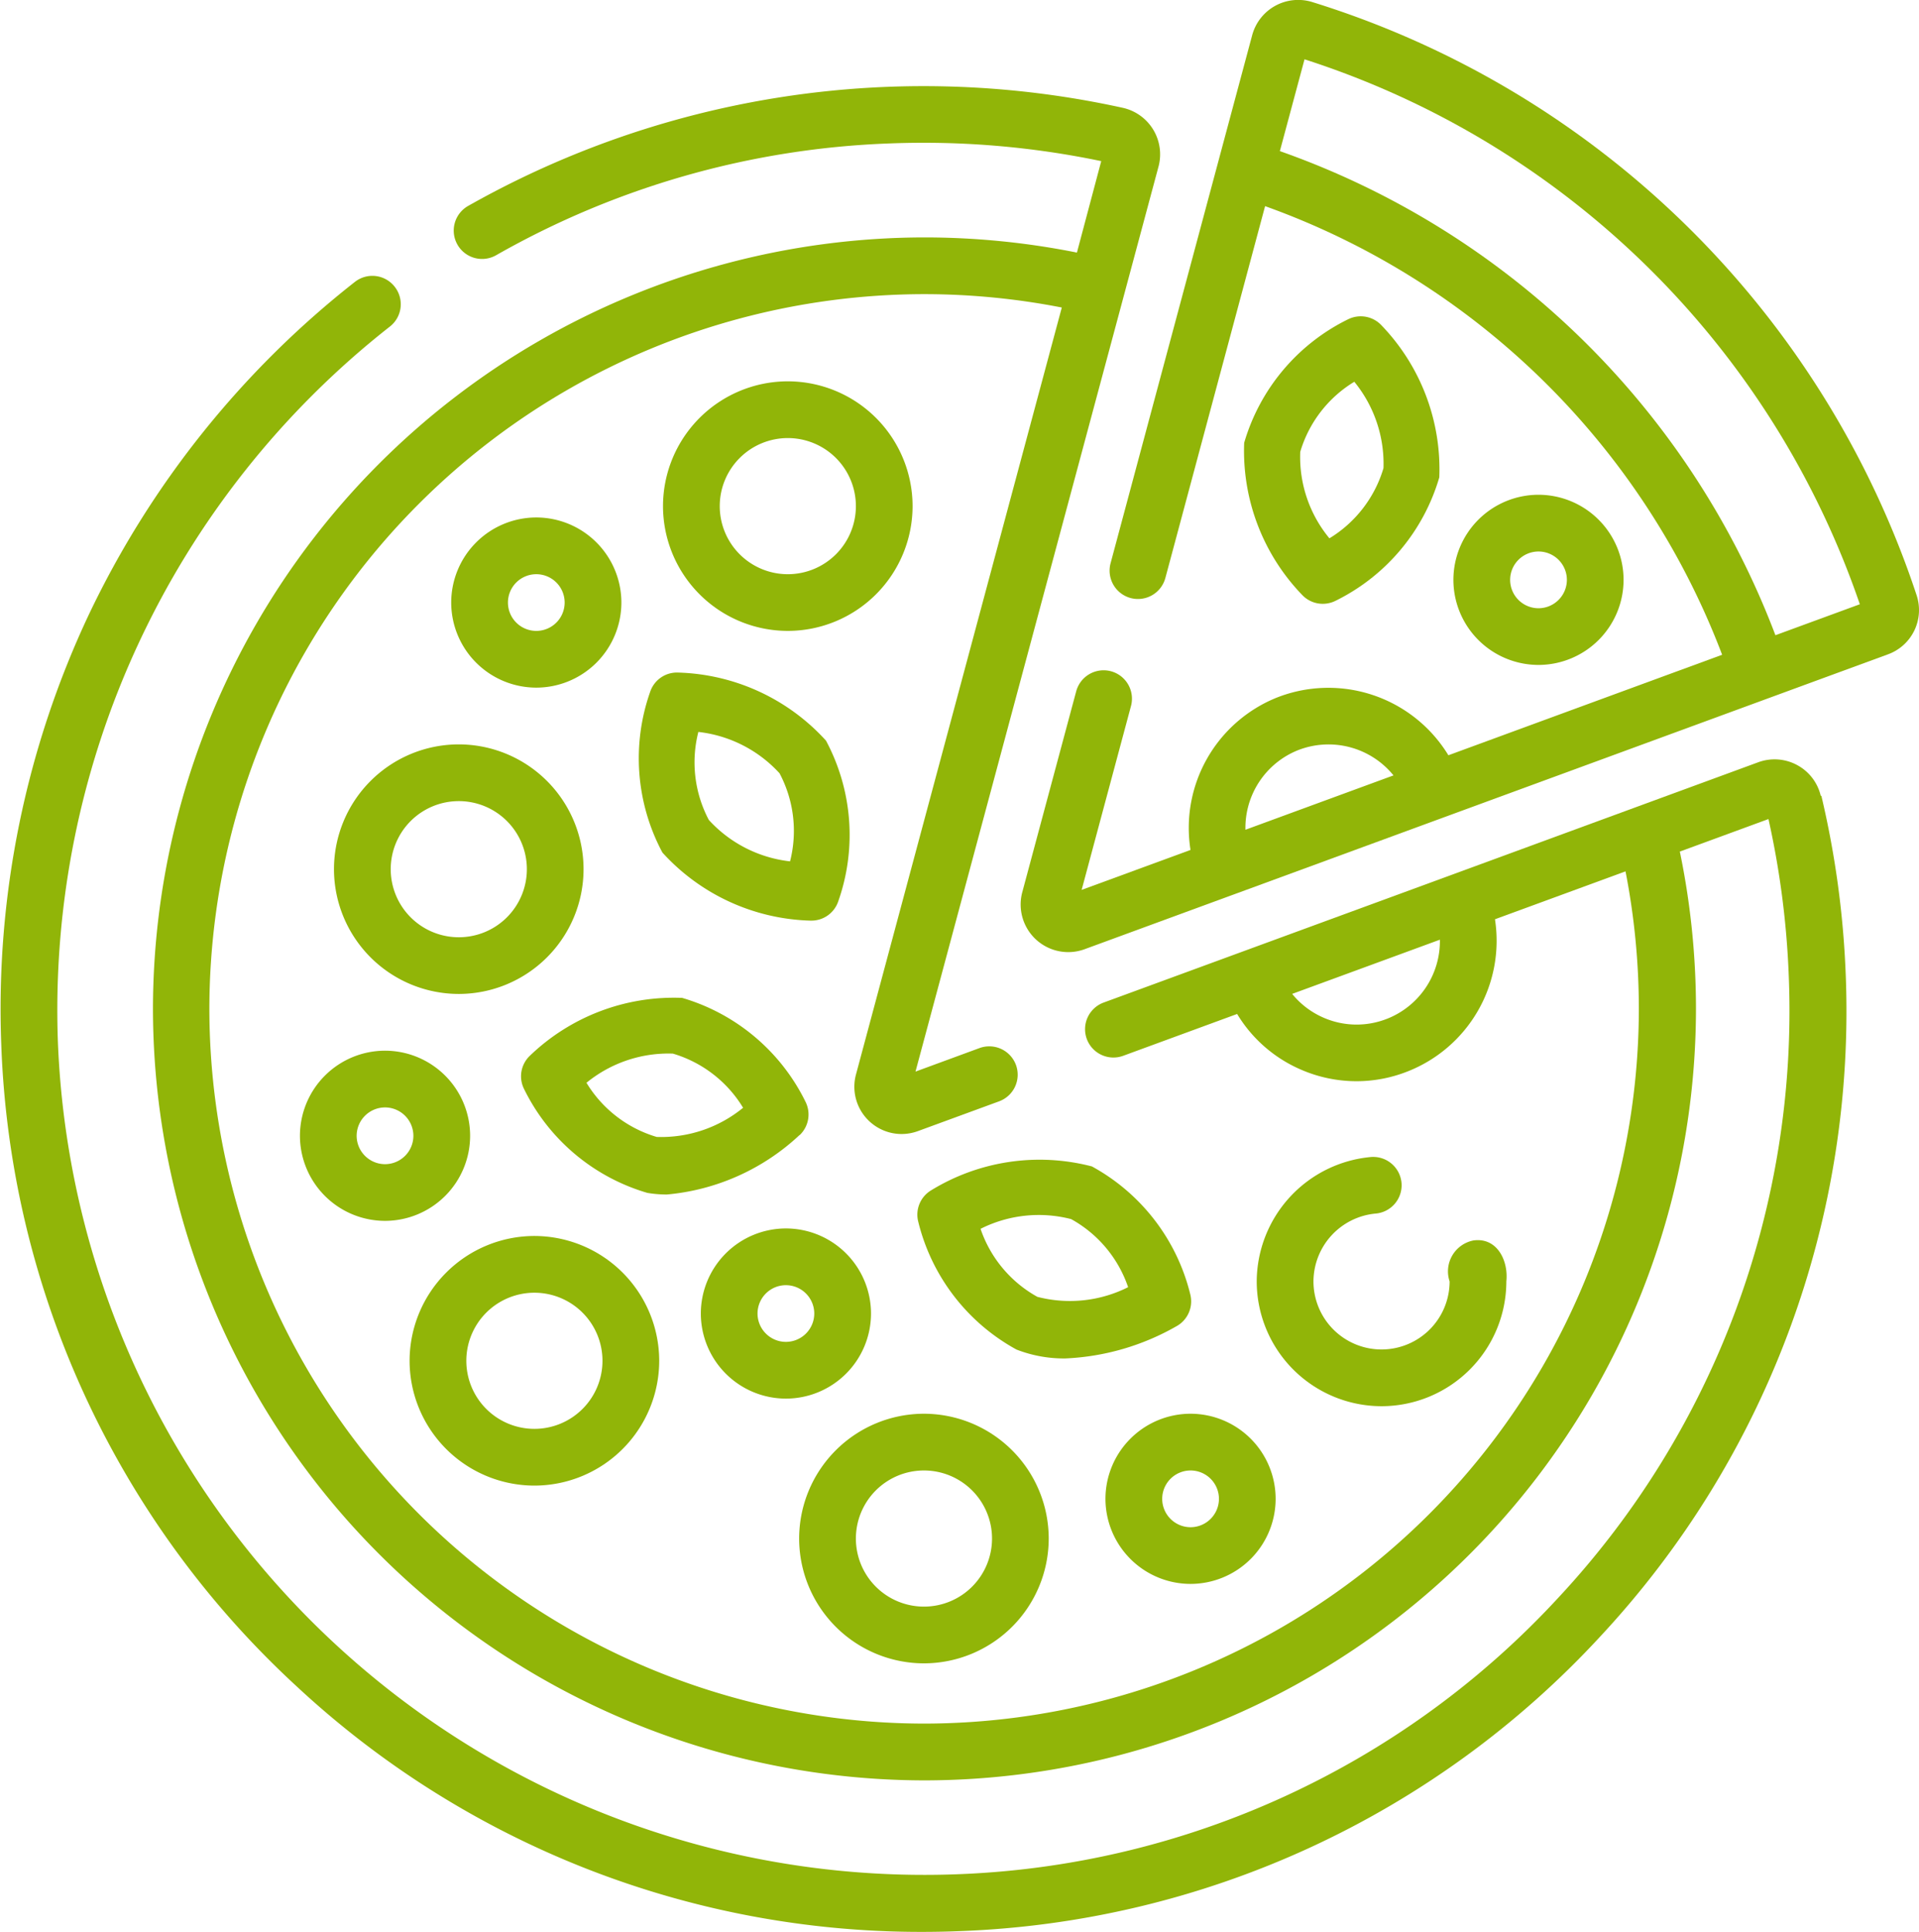 <svg xmlns="http://www.w3.org/2000/svg" width="39.468" height="39.733" viewBox="0 0 39.468 39.733">
  <g id="Сгруппировать_87" data-name="Сгруппировать 87" transform="translate(2443.841 -257.1)">
    <path id="Контур_32" data-name="Контур 32" d="M-2404.423,269.34a19.028,19.028,0,0,0-12.436-12.2.98.98,0,0,0-1.227.678L-2421,268.685a.584.584,0,0,0,.412.715.584.584,0,0,0,.715-.412l2.051-7.648a15.725,15.725,0,0,1,9.4,9.227l-5.63,2.067a2.891,2.891,0,0,0-3.532-1.185,2.889,2.889,0,0,0-1.772,3.132l-2.239.822,1.015-3.782a.584.584,0,0,0-.412-.715.584.584,0,0,0-.715.413l-1.112,4.143a.979.979,0,0,0,1.274,1.165l16.534-6.069a.969.969,0,0,0,.588-1.218Zm-13.095-9.132.507-1.888a17.843,17.843,0,0,1,11.421,11.208l-1.736.637a16.9,16.9,0,0,0-10.192-9.957Zm.367,12.324a1.721,1.721,0,0,1,1.97.516l-3.045,1.118A1.719,1.719,0,0,1-2417.151,272.532Z" fill="#91b508"/>
    <path id="Контур_33" data-name="Контур 33" d="M-2406.394,273.467a.971.971,0,0,0-.486-.632.976.976,0,0,0-.8-.057l-7.053,2.59-3.573,1.311,0,0-2.836,1.041a.584.584,0,0,0-.347.749.584.584,0,0,0,.749.346l2.343-.86a2.85,2.85,0,0,0,1.3,1.139,2.868,2.868,0,0,0,1.157.244,2.858,2.858,0,0,0,1.046-.2,2.888,2.888,0,0,0,1.8-3.131l2.685-.985a14.769,14.769,0,0,1,.274,2.828,14.717,14.717,0,0,1-14.7,14.7,14.718,14.718,0,0,1-14.7-14.7,14.717,14.717,0,0,1,14.7-14.7,14.744,14.744,0,0,1,2.832.275l-4.233,15.774a.97.97,0,0,0,.283.97.971.971,0,0,0,.655.255.98.98,0,0,0,.336-.06l1.669-.612a.584.584,0,0,0,.347-.749.585.585,0,0,0-.749-.347l-1.317.484,5-18.621a.98.98,0,0,0-.73-1.2,19.073,19.073,0,0,0-4.846-.433,19.021,19.021,0,0,0-8.626,2.45.583.583,0,0,0-.219.795.583.583,0,0,0,.795.219,17.628,17.628,0,0,1,8.095-2.3,17.882,17.882,0,0,1,4.351.364l-.5,1.881a15.971,15.971,0,0,0-3.135-.312,15.885,15.885,0,0,0-15.868,15.867,15.886,15.886,0,0,0,15.868,15.868,15.885,15.885,0,0,0,15.867-15.868,15.929,15.929,0,0,0-.332-3.235l1.823-.669a17.942,17.942,0,0,1,.417,3.217,17.7,17.7,0,0,1-4.728,12.786,17.7,17.7,0,0,1-12.384,5.7,17.833,17.833,0,0,1-18.486-17.111,17.875,17.875,0,0,1,6.827-14.721.582.582,0,0,0,.1-.819.582.582,0,0,0-.819-.1,19.145,19.145,0,0,0-5.465,6.828,19.03,19.03,0,0,0-1.808,8.856,18.851,18.851,0,0,0,6.073,13.2,18.838,18.838,0,0,0,12.874,5.052c.249,0,.5-.005.75-.015a18.857,18.857,0,0,0,13.2-6.072,18.859,18.859,0,0,0,5.037-13.624,19.115,19.115,0,0,0-.5-3.655Zm-8.923,4.588h0a1.7,1.7,0,0,1-1.31-.027,1.7,1.7,0,0,1-.638-.486l3.038-1.115a1.717,1.717,0,0,1-1.089,1.628Z" fill="#91b508"/>
    <path id="Контур_34" data-name="Контур 34" d="M-2427.638,270.076a2.569,2.569,0,0,0,2.566-2.566,2.569,2.569,0,0,0-2.566-2.567,2.569,2.569,0,0,0-2.567,2.567A2.569,2.569,0,0,0-2427.638,270.076Zm0-3.966a1.4,1.4,0,0,1,1.4,1.4,1.4,1.4,0,0,1-1.4,1.4,1.4,1.4,0,0,1-1.4-1.4A1.4,1.4,0,0,1-2427.638,266.11Z" fill="#91b508"/>
    <path id="Контур_35" data-name="Контур 35" d="M-2424.838,291.311a2.57,2.57,0,0,0,2.566-2.567,2.57,2.57,0,0,0-2.566-2.567,2.57,2.57,0,0,0-2.567,2.567,2.57,2.57,0,0,0,2.567,2.567Zm0-3.967a1.4,1.4,0,0,1,1.4,1.4,1.4,1.4,0,0,1-1.4,1.4,1.4,1.4,0,0,1-1.4-1.4,1.4,1.4,0,0,1,1.4-1.4Z" fill="#91b508"/>
    <path id="Контур_36" data-name="Контур 36" d="M-2436.972,274.977a2.569,2.569,0,0,0,2.567,2.566,2.569,2.569,0,0,0,2.566-2.566,2.569,2.569,0,0,0-2.566-2.567A2.569,2.569,0,0,0-2436.972,274.977Zm2.567-1.4a1.4,1.4,0,0,1,1.4,1.4,1.4,1.4,0,0,1-1.4,1.4,1.4,1.4,0,0,1-1.4-1.4A1.4,1.4,0,0,1-2434.405,273.577Z" fill="#91b508"/>
    <path id="Контур_37" data-name="Контур 37" d="M-2432.85,287.655a2.57,2.57,0,0,0,2.567-2.567,2.571,2.571,0,0,0-2.567-2.567,2.571,2.571,0,0,0-2.567,2.567A2.57,2.57,0,0,0-2432.85,287.655Zm0-3.967a1.4,1.4,0,0,1,1.4,1.4,1.4,1.4,0,0,1-1.4,1.4,1.4,1.4,0,0,1-1.4-1.4A1.4,1.4,0,0,1-2432.85,283.688Z" fill="#91b508"/>
    <path id="Контур_38" data-name="Контур 38" d="M-2415.548,282.06a.584.584,0,0,0,.532-.631.585.585,0,0,0-.631-.532,2.583,2.583,0,0,0-2.347,2.558,2.57,2.57,0,0,0,2.567,2.567,2.57,2.57,0,0,0,2.567-2.567c.045-.423-.188-.91-.677-.842a.648.648,0,0,0-.49.842,1.4,1.4,0,0,1-1.4,1.4,1.4,1.4,0,0,1-1.4-1.4,1.408,1.408,0,0,1,1.279-1.395Z" fill="#91b508"/>
    <path id="Контур_39" data-name="Контур 39" d="M-2430.468,271.326a4.111,4.111,0,0,0,.251,3.309,4.266,4.266,0,0,0,3.043,1.4h.021a.582.582,0,0,0,.551-.393,4.11,4.11,0,0,0-.251-3.309,4.268,4.268,0,0,0-3.043-1.4.58.58,0,0,0-.572.393Zm.99.828a2.663,2.663,0,0,1,1.67.851,2.528,2.528,0,0,1,.216,1.811,2.664,2.664,0,0,1-1.67-.851A2.531,2.531,0,0,1-2429.478,272.154Z" fill="#91b508"/>
    <path id="Контур_40" data-name="Контур 40" d="M-2421.378,281.092a4.264,4.264,0,0,0-3.314.491.583.583,0,0,0-.264.642,4.112,4.112,0,0,0,2.021,2.632,2.691,2.691,0,0,0,1,.183,5.04,5.04,0,0,0,2.31-.674.584.584,0,0,0,.265-.642,4.11,4.11,0,0,0-2.021-2.632Zm-1.125,2.682a2.529,2.529,0,0,1-1.171-1.4,2.662,2.662,0,0,1,1.863-.2,2.528,2.528,0,0,1,1.172,1.4A2.664,2.664,0,0,1-2422.5,283.774Z" fill="#91b508"/>
    <path id="Контур_41" data-name="Контур 41" d="M-2427.394,280.446a.584.584,0,0,0,.121-.683,4.111,4.111,0,0,0-2.538-2.139,4.268,4.268,0,0,0-3.131,1.189.582.582,0,0,0-.121.684,4.107,4.107,0,0,0,2.537,2.138,2.41,2.41,0,0,0,.4.033,4.585,4.585,0,0,0,2.728-1.222Zm-4.385-1.076a2.663,2.663,0,0,1,1.777-.6,2.525,2.525,0,0,1,1.444,1.114,2.657,2.657,0,0,1-1.777.6A2.528,2.528,0,0,1-2431.779,279.37Z" fill="#91b508"/>
    <path id="Контур_42" data-name="Контур 42" d="M-2416.636,269.519a.591.591,0,0,0,.261-.061,4.118,4.118,0,0,0,2.136-2.54,4.268,4.268,0,0,0-1.193-3.131.584.584,0,0,0-.683-.12,4.112,4.112,0,0,0-2.137,2.54,4.267,4.267,0,0,0,1.193,3.13.584.584,0,0,0,.423.182Zm-.464-3.122a2.522,2.522,0,0,1,1.113-1.445,2.664,2.664,0,0,1,.6,1.776,2.529,2.529,0,0,1-1.112,1.444,2.625,2.625,0,0,1-.6-1.775Z" fill="#91b508"/>
    <path id="Контур_43" data-name="Контур 43" d="M-2437.672,280.46a1.752,1.752,0,0,0,1.75,1.75,1.752,1.752,0,0,0,1.75-1.75,1.752,1.752,0,0,0-1.75-1.75A1.752,1.752,0,0,0-2437.672,280.46Zm1.75-.583a.584.584,0,0,1,.583.583.584.584,0,0,1-.583.584.585.585,0,0,1-.584-.584A.585.585,0,0,1-2435.922,279.877Z" fill="#91b508"/>
    <path id="Контур_44" data-name="Контур 44" d="M-2432.811,271.243a1.752,1.752,0,0,0,1.75-1.75,1.752,1.752,0,0,0-1.75-1.75,1.752,1.752,0,0,0-1.75,1.75A1.752,1.752,0,0,0-2432.811,271.243Zm0-2.333a.583.583,0,0,1,.583.583.583.583,0,0,1-.583.583.583.583,0,0,1-.583-.583A.583.583,0,0,1-2432.811,268.91Z" fill="#91b508"/>
    <path id="Контур_45" data-name="Контур 45" d="M-2410.449,269.026a1.752,1.752,0,0,0-1.75-1.75,1.752,1.752,0,0,0-1.75,1.75,1.752,1.752,0,0,0,1.75,1.75A1.752,1.752,0,0,0-2410.449,269.026Zm-2.333,0a.584.584,0,0,1,.583-.583.584.584,0,0,1,.584.583.585.585,0,0,1-.584.584A.584.584,0,0,1-2412.782,269.026Z" fill="#91b508"/>
    <path id="Контур_46" data-name="Контур 46" d="M-2419.355,286.177a1.752,1.752,0,0,0-1.75,1.75,1.752,1.752,0,0,0,1.75,1.75,1.752,1.752,0,0,0,1.75-1.75A1.752,1.752,0,0,0-2419.355,286.177Zm0,2.334a.584.584,0,0,1-.583-.584.584.584,0,0,1,.583-.583.584.584,0,0,1,.584.583A.585.585,0,0,1-2419.355,288.511Z" fill="#91b508"/>
    <path id="Контур_47" data-name="Контур 47" d="M-2427.677,285.866a1.752,1.752,0,0,0,1.75-1.75,1.752,1.752,0,0,0-1.75-1.75,1.752,1.752,0,0,0-1.75,1.75A1.752,1.752,0,0,0-2427.677,285.866Zm0-2.333a.584.584,0,0,1,.583.583.584.584,0,0,1-.583.583.584.584,0,0,1-.584-.583A.584.584,0,0,1-2427.677,283.533Z" fill="#91b508"/>
  </g>
</svg>
